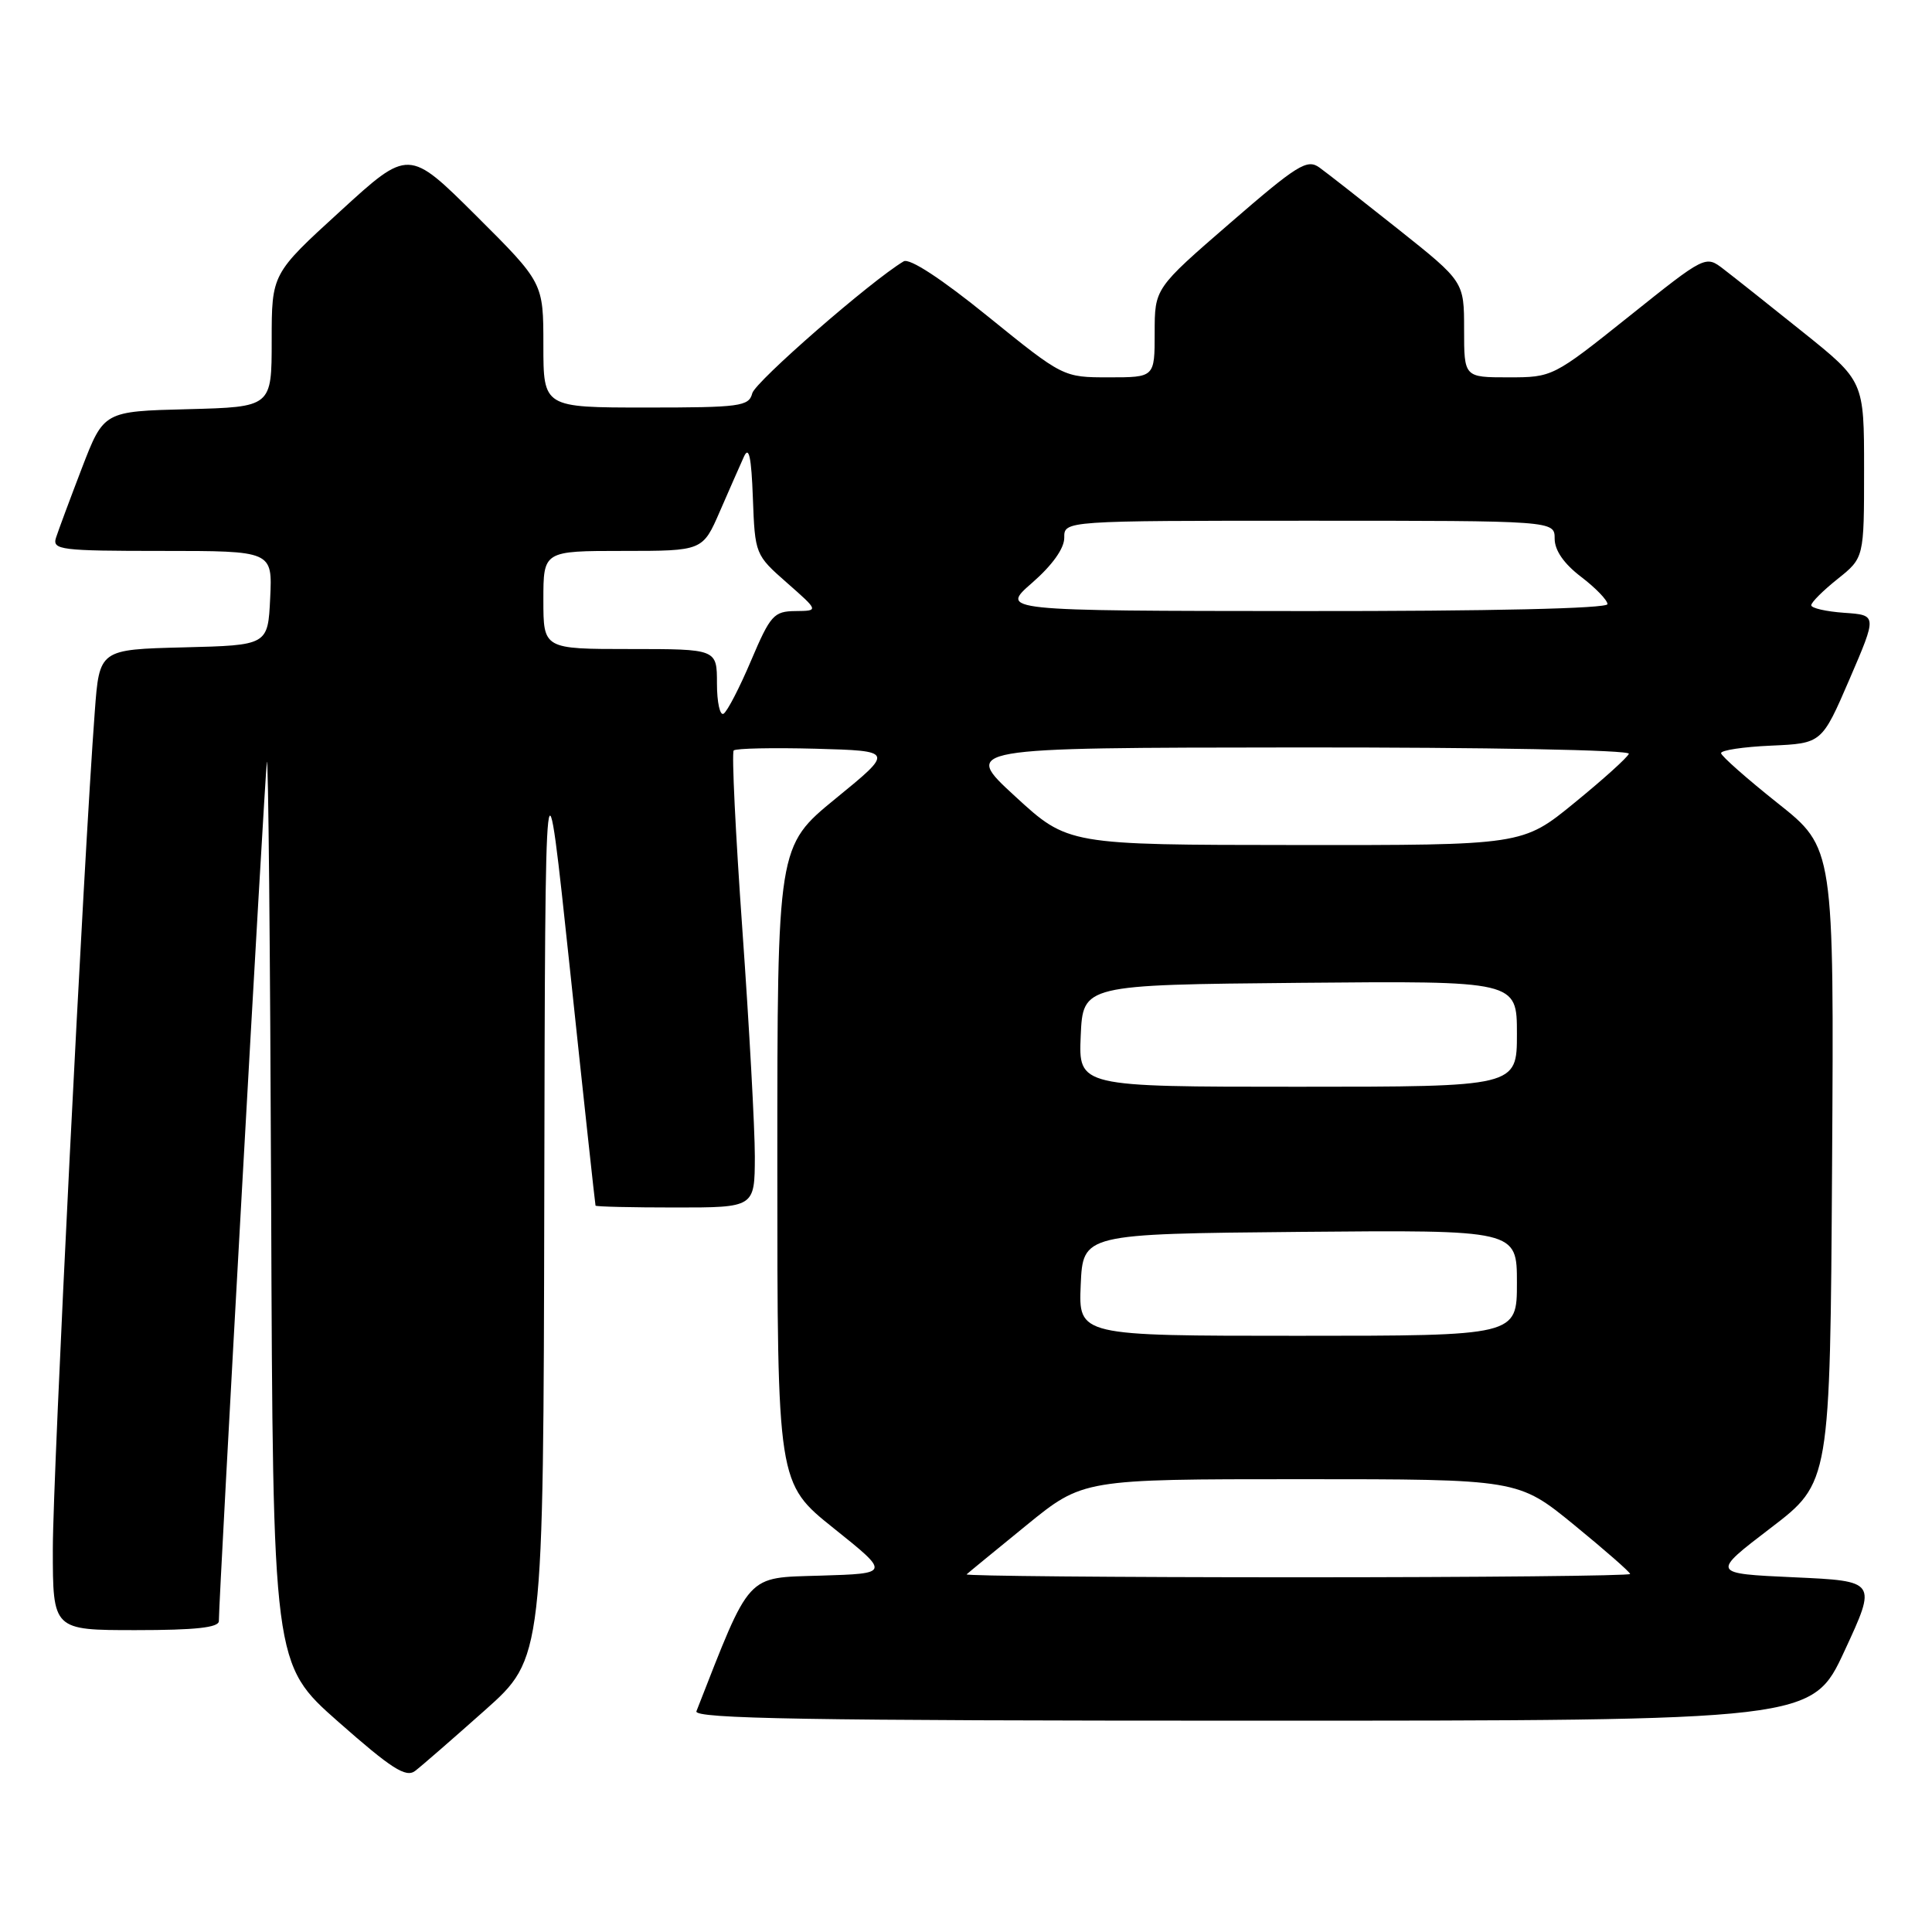 <?xml version="1.0" encoding="UTF-8" standalone="no"?>
<!DOCTYPE svg PUBLIC "-//W3C//DTD SVG 1.1//EN" "http://www.w3.org/Graphics/SVG/1.1/DTD/svg11.dtd" >
<svg xmlns="http://www.w3.org/2000/svg" xmlns:xlink="http://www.w3.org/1999/xlink" version="1.1" viewBox="0 0 256 256">
 <g >
 <path fill="currentColor"
d=" M 64.25 226.62 C 72.00 219.72 72.00 219.72 72.12 158.61 C 72.24 97.50 72.24 97.50 75.53 128.50 C 77.33 145.55 78.86 159.61 78.91 159.75 C 78.96 159.89 83.72 160.00 89.50 160.00 C 100.00 160.00 100.00 160.00 100.02 153.25 C 100.02 149.54 99.28 136.03 98.37 123.23 C 97.46 110.43 96.94 99.73 97.22 99.44 C 97.51 99.16 102.40 99.06 108.10 99.21 C 118.46 99.50 118.46 99.50 110.73 105.81 C 103.00 112.13 103.00 112.13 103.00 154.33 C 103.00 196.53 103.00 196.53 110.48 202.51 C 117.96 208.50 117.96 208.50 108.72 208.78 C 98.75 209.09 99.54 208.22 92.28 226.75 C 91.89 227.74 107.02 228.00 165.95 228.00 C 240.12 228.00 240.12 228.00 244.41 218.75 C 248.70 209.50 248.70 209.50 237.72 209.00 C 226.73 208.50 226.73 208.50 234.62 202.47 C 242.50 196.45 242.50 196.45 242.76 154.40 C 243.02 112.35 243.02 112.35 235.56 106.43 C 231.46 103.17 228.08 100.18 228.05 99.80 C 228.02 99.41 231.02 98.96 234.70 98.80 C 241.40 98.50 241.40 98.50 245.07 90.00 C 248.73 81.50 248.73 81.50 244.37 81.20 C 241.96 81.03 240.00 80.58 240.00 80.20 C 240.00 79.81 241.58 78.24 243.50 76.71 C 247.00 73.91 247.00 73.91 247.00 62.21 C 247.00 50.50 247.00 50.50 238.89 44.00 C 234.43 40.42 229.70 36.67 228.38 35.66 C 225.99 33.82 225.99 33.82 215.87 41.91 C 205.79 49.96 205.72 50.00 199.87 50.00 C 194.00 50.00 194.00 50.00 194.00 43.66 C 194.00 37.32 194.00 37.32 185.32 30.41 C 180.54 26.61 175.82 22.91 174.82 22.19 C 173.20 21.03 171.90 21.84 163.00 29.55 C 153.00 38.21 153.00 38.21 153.00 44.10 C 153.00 50.00 153.00 50.00 146.94 50.00 C 140.88 50.00 140.88 50.00 130.93 41.95 C 124.74 36.93 120.52 34.17 119.74 34.63 C 115.40 37.22 100.09 50.56 99.68 52.11 C 99.23 53.85 98.08 54.00 85.59 54.00 C 72.00 54.00 72.00 54.00 72.00 45.73 C 72.00 37.46 72.00 37.46 63.08 28.57 C 54.15 19.69 54.15 19.69 45.08 27.99 C 36.00 36.28 36.00 36.28 36.00 45.11 C 36.00 53.93 36.00 53.93 24.87 54.22 C 13.75 54.50 13.75 54.50 10.86 62.00 C 9.28 66.12 7.73 70.29 7.42 71.25 C 6.91 72.86 8.02 73.00 21.48 73.00 C 36.10 73.00 36.10 73.00 35.80 79.25 C 35.50 85.50 35.50 85.50 24.34 85.78 C 13.17 86.06 13.17 86.06 12.56 94.28 C 11.09 113.80 7.00 195.44 7.00 205.25 C 7.00 216.00 7.00 216.00 18.00 216.00 C 25.91 216.00 29.00 215.66 29.00 214.80 C 29.00 211.60 35.06 103.17 35.36 101.00 C 35.55 99.62 35.80 125.95 35.93 159.50 C 36.16 220.50 36.16 220.50 44.83 228.15 C 51.87 234.36 53.78 235.58 55.00 234.66 C 55.83 234.03 59.99 230.41 64.25 226.62 Z  M 128.08 208.61 C 128.31 208.39 131.88 205.47 136.00 202.11 C 143.50 196.00 143.50 196.00 172.33 196.00 C 201.16 196.00 201.16 196.00 208.58 202.06 C 212.66 205.40 216.00 208.32 216.00 208.56 C 216.00 208.80 196.12 209.00 171.83 209.00 C 147.54 209.00 127.85 208.82 128.08 208.61 Z  M 143.20 170.25 C 143.50 163.50 143.50 163.50 172.25 163.23 C 201.00 162.97 201.00 162.97 201.00 169.98 C 201.00 177.00 201.00 177.00 171.95 177.00 C 142.91 177.00 142.91 177.00 143.20 170.25 Z  M 143.20 137.25 C 143.50 130.50 143.50 130.50 172.25 130.23 C 201.00 129.97 201.00 129.97 201.00 136.98 C 201.00 144.00 201.00 144.00 171.95 144.00 C 142.91 144.00 142.91 144.00 143.20 137.25 Z  M 134.50 105.51 C 127.50 99.08 127.50 99.08 171.83 99.04 C 197.06 99.02 216.02 99.38 215.83 99.88 C 215.65 100.37 212.41 103.29 208.62 106.38 C 201.75 112.00 201.75 112.00 171.62 111.97 C 141.50 111.95 141.50 111.95 134.50 105.51 Z  M 95.00 90.56 C 95.00 86.00 95.00 86.00 83.50 86.00 C 72.00 86.00 72.00 86.00 72.00 79.50 C 72.00 73.00 72.00 73.00 82.56 73.00 C 93.11 73.00 93.11 73.00 95.39 67.75 C 96.65 64.86 98.08 61.60 98.58 60.50 C 99.24 59.05 99.56 60.55 99.76 66.00 C 100.04 73.44 100.07 73.53 104.27 77.22 C 108.50 80.94 108.50 80.94 105.40 80.97 C 102.54 81.00 102.08 81.51 99.53 87.51 C 98.01 91.10 96.37 94.27 95.88 94.57 C 95.40 94.87 95.00 93.07 95.00 90.56 Z  M 136.77 77.22 C 139.44 74.89 141.03 72.66 141.02 71.25 C 141.00 69.00 141.00 69.00 173.50 69.00 C 206.00 69.00 206.00 69.00 206.00 71.38 C 206.00 72.93 207.23 74.70 209.50 76.43 C 211.43 77.90 213.00 79.53 213.00 80.05 C 213.00 80.63 197.50 80.99 172.75 80.97 C 132.50 80.94 132.50 80.94 136.77 77.22 Z "/>
</g>
</svg>